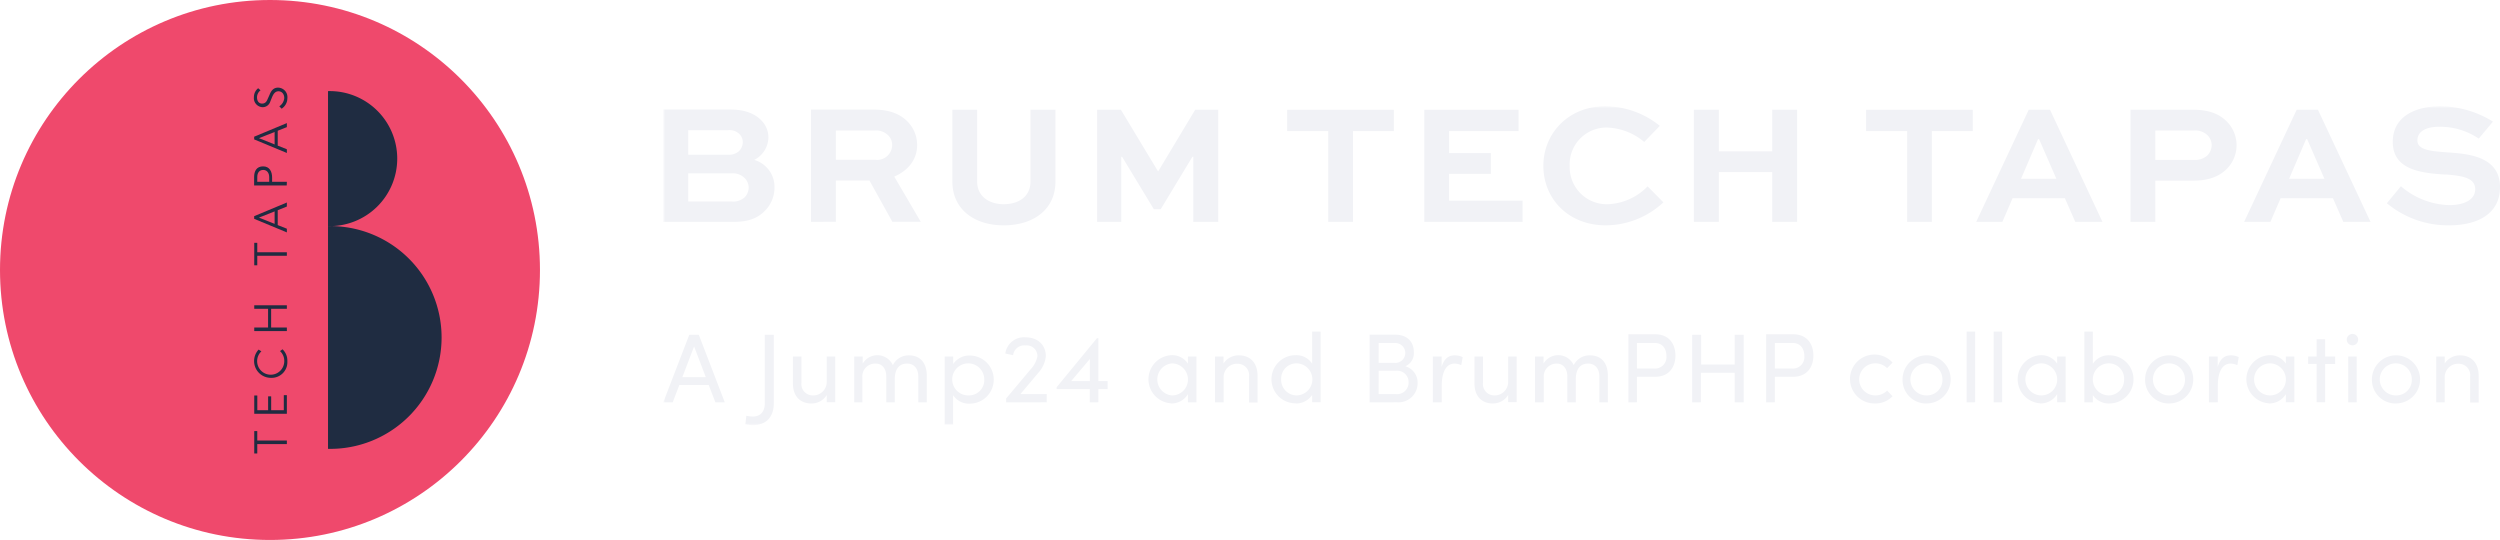 <svg xmlns="http://www.w3.org/2000/svg" xmlns:xlink="http://www.w3.org/1999/xlink" viewBox="0 0 588 127">
  <defs>
    <mask id="a" x="156" y="25" width="435" height="75" maskUnits="userSpaceOnUse">
      <rect x="156" y="25" width="435" height="75" style="fill: #fff"/>
    </mask>
    <mask id="c" x="58" y="20" width="10" height="87" maskUnits="userSpaceOnUse">
      <rect x="58" y="20" width="10" height="87" style="fill: #fff"/>
    </mask>
  </defs>
  <title>about-logo</title>
  <g style="mask: url(#a)">
    <path d="M158.22,94.63l1.56-4.08h6.91l1.57,4.08h2.21l-6.11-15.89h-2.24L156,94.63ZM166,88.7h-5.51l2.76-7.22ZM177,100c3.62,0,5-2.38,5-5.14V78.74h-2.12V94.86c0,1.68-.77,3.11-2.85,3.11a8.39,8.39,0,0,1-1.5-.18l-.21,2A10.86,10.86,0,0,0,177,100Zm13.83-5.1a4.15,4.15,0,0,0,3.62-2v1.69h2V83.86h-2v5.92A3.17,3.17,0,0,1,191.11,93a2.66,2.66,0,0,1-2.61-3V83.86h-2v6.22C186.45,93.1,188.13,94.9,190.86,94.9Zm12-.27V88.79A3,3,0,0,1,206,85.52c1.45,0,2.45,1.17,2.45,3v6.11h2v-5.4c0-2.4,1-3.74,2.94-3.71,1.59,0,2.59,1.2,2.59,3v6.11h2V88.4c0-3-1.49-4.82-4.22-4.82A4.12,4.12,0,0,0,210,85.89a4,4,0,0,0-7.09-.37V83.86h-2V94.63Zm21.34,5.23V92.94a4.41,4.41,0,0,0,3.9,2,5.66,5.66,0,0,0,0-11.32,4.56,4.56,0,0,0-3.88,2V83.86h-2v16ZM227.9,93a3.77,3.77,0,1,1,3.6-3.73A3.59,3.59,0,0,1,227.9,93Zm18.29,1.62V92.69H240l4.21-5a6.85,6.85,0,0,0,1.77-3.9c0-2.67-1.91-4.45-4.79-4.45a4.42,4.42,0,0,0-4.74,3.81l1.83.39a2.63,2.63,0,0,1,2.91-2.29A2.51,2.51,0,0,1,244,83.81a6.21,6.21,0,0,1-1.61,3.07l-5.75,6.85v.9Zm12.15,0V91.51h2.17V89.62h-2.17V79.55H258l-9.48,11.53v.43h7.8v3.12Zm-2-5h-4.39l4.39-5.19ZM275.4,94.9a4.54,4.54,0,0,0,4-2.19v1.92h2V83.86h-2v1.68a4.39,4.39,0,0,0-3.9-2,5.67,5.67,0,0,0-.09,11.32Zm.3-1.89a3.78,3.78,0,0,1,0-7.54,3.8,3.8,0,0,1,3.71,3.76A3.73,3.73,0,0,1,275.7,93Zm12.1,1.62V88.79a3.13,3.13,0,0,1,3.34-3.23,2.68,2.68,0,0,1,2.64,3v6.11h2V88.4c0-3-1.68-4.82-4.39-4.82a4.23,4.23,0,0,0-3.62,1.91V83.86h-2V94.63Zm16.94.27a4.52,4.52,0,0,0,3.87-2v1.69h2V78h-2v7.54a4.39,4.39,0,0,0-3.9-2,5.66,5.66,0,0,0,0,11.32ZM304.9,93a3.66,3.66,0,0,1-3.57-3.8,3.59,3.59,0,0,1,3.57-3.74,3.77,3.77,0,0,1,0,7.54Zm23.83,1.62a4.48,4.48,0,0,0,4.69-4.48,4,4,0,0,0-2.89-4,3.31,3.31,0,0,0,2-3.36c0-2.49-1.68-4.06-4.34-4.06h-6.05V94.63Zm-.47-9.27h-4V80.68h3.89a2.34,2.34,0,0,1,.07,4.68Zm0,7.33h-4V87.2h4.1A2.68,2.68,0,0,1,331.3,90,2.71,2.71,0,0,1,328.29,92.69Zm10.84,1.94V90.68c0-2.83.86-5.16,3-5.16a3.76,3.76,0,0,1,1.59.37l.33-1.89a4.13,4.13,0,0,0-1.89-.42c-1.45,0-2.5.83-3.06,2.72V83.86h-2.06V94.63Zm12,.27a4.13,4.13,0,0,0,3.62-2v1.69h2V83.86h-2v5.92A3.16,3.16,0,0,1,351.42,93a2.66,2.66,0,0,1-2.62-3V83.86h-2v6.22C346.75,93.1,348.43,94.9,351.16,94.9Zm12-.27V88.79a3,3,0,0,1,3.08-3.27c1.45,0,2.45,1.17,2.45,3v6.11h2v-5.4c0-2.4,1-3.74,2.94-3.71,1.59,0,2.6,1.2,2.6,3v6.11h2V88.4c0-3-1.5-4.82-4.23-4.82a4.1,4.1,0,0,0-3.8,2.31,4,4,0,0,0-7.1-.37V83.86h-2V94.63Zm21.91,0v-6h4.27c3.41,0,4.78-2.44,4.78-5s-1.37-5-4.78-5H383V94.63Zm4.13-7.94h-4.13v-6h4.24c1.92,0,2.69,1.54,2.69,3A2.7,2.7,0,0,1,389.21,86.69Zm10.91,7.94V87.69H408v6.94h2.12V78.74H408v7h-7.89v-7H398V94.63Zm17.4,0v-6h4.27c3.41,0,4.79-2.44,4.79-5s-1.38-5-4.79-5H415.4V94.63Zm4.13-7.94h-4.13v-6h4.25c1.91,0,2.68,1.54,2.68,3A2.7,2.7,0,0,1,421.65,86.69Zm19.4,8.21a5.52,5.52,0,0,0,4.15-1.7l-1.28-1.32a3.89,3.89,0,0,1-2.8,1.13,3.77,3.77,0,1,1,0-7.54,3.89,3.89,0,0,1,2.8,1.13l1.28-1.31a5.75,5.75,0,1,0-4.15,9.61Zm12.19,0a5.66,5.66,0,1,0-5.69-5.67A5.55,5.55,0,0,0,453.24,94.9Zm0-1.89a3.77,3.77,0,1,1,3.69-3.78A3.64,3.64,0,0,1,453.24,93Zm11.38,1.62V78h-2V94.63Zm6.36,0V78h-2V94.63Zm8.93.27a4.55,4.55,0,0,0,4-2.19v1.92h2V83.86h-2v1.68a4.41,4.41,0,0,0-3.9-2,5.67,5.67,0,0,0-.09,11.32Zm.3-1.89a3.77,3.77,0,0,1,0-7.54,3.8,3.8,0,0,1,3.71,3.76A3.73,3.73,0,0,1,480.21,93Zm16,1.89a5.66,5.66,0,0,0,0-11.32,4.4,4.4,0,0,0-3.9,2V78h-2V94.63h2V92.94A4.53,4.53,0,0,0,496.19,94.9ZM496,93a3.77,3.77,0,0,1,0-7.54,3.59,3.59,0,0,1,3.59,3.74A3.66,3.66,0,0,1,496,93Zm14.23,1.89a5.66,5.66,0,1,0-5.7-5.67A5.56,5.56,0,0,0,510.23,94.9Zm0-1.89a3.77,3.77,0,1,1,3.68-3.78A3.64,3.64,0,0,1,510.23,93Zm11.4,1.62V90.68c0-2.83.86-5.16,3-5.16a3.76,3.76,0,0,1,1.59.37l.33-1.89a4.13,4.13,0,0,0-1.89-.42c-1.45,0-2.5.83-3.06,2.72V83.86h-2.06V94.63Zm12,.27a4.55,4.55,0,0,0,4-2.19v1.92h2V83.86h-2v1.68a4.41,4.41,0,0,0-3.9-2,5.67,5.67,0,0,0-.09,11.32Zm.3-1.89a3.77,3.77,0,0,1,0-7.54,3.8,3.8,0,0,1,3.71,3.76A3.73,3.73,0,0,1,533.94,93Zm12.94,1.62v-9h2.36V83.86h-2.36V79.8h-2v4.06h-2v1.73h2v9Zm6.43-13.4a1.34,1.34,0,1,0,0-2.68,1.34,1.34,0,1,0,0,2.68Zm1,13.4V83.86h-2V94.63Zm9.27.27a5.66,5.66,0,1,0-5.69-5.67A5.55,5.55,0,0,0,563.61,94.9Zm0-1.89a3.77,3.77,0,1,1,3.69-3.78A3.64,3.64,0,0,1,563.61,93ZM575,94.63V88.79a3.13,3.13,0,0,1,3.34-3.23,2.68,2.68,0,0,1,2.64,3v6.11h2V88.4c0-3-1.68-4.82-4.39-4.82A4.23,4.23,0,0,0,575,85.49V83.86h-2V94.63Z" style="fill: #f1f2f6"/>
  </g>
  <g style="mask: url(#a)">
    <path d="M172.42,52.19c3.63,0,5.62-.85,7.25-2.38a7.72,7.72,0,0,0,2.49-5.66,6.6,6.6,0,0,0-4.77-6.54,6.05,6.05,0,0,0,3.34-5.3,5.65,5.65,0,0,0-1.67-4c-1.46-1.53-3.83-2.54-7.13-2.54H156V52.19Zm-1.18-15.8h-9.37V30.62h9.37a3.31,3.31,0,0,1,2.65.89,2.62,2.62,0,0,1,.81,1.89,3,3,0,0,1-.89,2.15A3.5,3.5,0,0,1,171.24,36.39Zm1,11H161.87V40.76h10.35a3.92,3.92,0,0,1,2.93,1.13,3.23,3.23,0,0,1,.94,2.22,3.42,3.42,0,0,1-.94,2.3A4.2,4.2,0,0,1,172.22,47.42Zm24.36,4.77v-9.7h7.9l5.38,9.7h6.68l-6.23-10.62c3.26-1.42,5.38-4,5.38-7.44a7.84,7.84,0,0,0-2.2-5.45c-1.71-1.78-4.2-2.87-8-2.87H190.75V52.19Zm9.53-14.58h-9.53V30.7h9.13a4,4,0,0,1,3.17,1.13,3.18,3.18,0,0,1,.94,2.3A3.54,3.54,0,0,1,206.11,37.61ZM236.06,53c7,0,12.18-3.72,12.18-10.3V25.81h-5.87V42.7c0,3.47-2.69,5.33-6.31,5.33-3.43,0-6.24-1.86-6.24-5.33V25.81H224V42.7C224,49.28,229.21,53,236.06,53Zm27.66-.81V36.88h.2l7.46,12.32H273l7.45-12.32h.21V52.19h5.87V25.81h-5.42l-8.68,14.46h-.08l-8.72-14.46h-5.59V52.19Zm54.51,0V30.82h9.61v-5h-25.1v5h9.66V52.19Zm39.88,0v-5H340.83v-6.3h9.82V36h-9.82V30.82h16.34v-5H335V52.19ZM377.7,53a20,20,0,0,0,13.53-5.41l-3.71-3.76a13.73,13.73,0,0,1-9.33,4.2,8.72,8.72,0,0,1-9-9A8.65,8.65,0,0,1,378,30a14.26,14.26,0,0,1,8.72,3.39l3.67-3.79A20.5,20.5,0,0,0,377.5,25C368.9,25,363,31.38,363,39,363,46.74,368.86,53,377.7,53Zm26.57-.81V40.47h12.55V52.19h5.86V25.81h-5.86v9.78H404.27V25.81H398.4V52.19Zm50.1,0V30.82H464v-5h-25.1v5h9.66V52.19Zm16.58,0,2.41-5.57h12.3l2.45,5.57h6.39L482.16,25.81h-5L464.8,52.19Zm12.71-10.14h-8.31l4-9.33h.24Zm23.27,10.14v-9.7h8.92c3.63,0,6-1,7.66-2.54a7.91,7.91,0,0,0,.37-11.23c-1.76-1.86-4.28-2.91-8-2.91H501.1V52.19Zm9.12-14.58h-9.12V30.7h9.12a4.13,4.13,0,0,1,3.14,1.09,3.4,3.4,0,0,1,1,2.38,3.52,3.52,0,0,1-1.06,2.43A4.3,4.3,0,0,1,516.05,37.61ZM534,52.19l2.4-5.57h12.31l2.44,5.57h6.4L545.18,25.81h-5L527.82,52.19Zm12.71-10.14h-8.31l4-9.33h.24ZM576,53c6.52,0,12-2.55,12-9,0-7.27-7.58-7.84-12.43-8.16-3.46-.28-7-.45-7-2.79s2.37-3.23,5-3.23A16.15,16.15,0,0,1,583,32.6l3.34-4A23.64,23.64,0,0,0,573.78,25c-5,0-11,2-11,8.36,0,6.18,5.81,7.22,11.28,7.63l.93.06.46,0c4,.32,6.72.89,6.72,3.44s-2.69,3.75-6.07,3.75a18.06,18.06,0,0,1-11.41-4.44l-3.3,4A22.49,22.49,0,0,0,576,53Z" style="fill: #f1f2f6"/>
  </g>
  <g>
    <circle cx="63.5" cy="63.5" r="63.5" style="fill: #ef496c"/>
    <path d="M77.15,53.18a26.2,26.2,0,1,1,0,52.39h0Zm0-31.75a15.88,15.88,0,1,1,0,31.75h0Z" style="fill: #1f2c41;fill-rule: evenodd"/>
    <g style="mask: url(#c)">
      <g>
        <polygon points="67.47 103.61 60.51 103.61 60.51 101.39 59.8 101.39 59.8 106.68 60.51 106.68 60.51 104.45 67.47 104.45 67.47 103.61" style="fill: #1f2c41"/>
        <polygon points="67.47 92.94 66.75 92.94 66.75 96.48 63.78 96.48 63.78 93.22 63.06 93.22 63.06 96.48 60.52 96.48 60.52 93.02 59.8 93.02 59.8 97.32 67.47 97.32 67.47 92.94" style="fill: #1f2c41"/>
        <path d="M67.6,85a3.76,3.76,0,0,0-1.15-2.85l-.59.43a3.1,3.1,0,0,1,1,2.36,3.19,3.19,0,0,1-6.38,0,3.12,3.12,0,0,1,1-2.3l-.65-.42a3.95,3.95,0,0,0,2.89,6.65A3.72,3.72,0,0,0,67.6,85Z" style="fill: #1f2c41"/>
        <polygon points="67.47 77.03 63.77 77.03 63.77 72.63 67.47 72.63 67.47 71.8 59.8 71.8 59.8 72.63 63.05 72.63 63.05 77.03 59.8 77.03 59.8 77.87 67.47 77.87 67.47 77.03" style="fill: #1f2c41"/>
        <polygon points="67.47 59.33 60.51 59.33 60.51 57.11 59.8 57.11 59.8 62.4 60.51 62.4 60.51 60.16 67.47 60.16 67.47 59.33" style="fill: #1f2c41"/>
        <polygon points="67.47 53.79 65.32 52.94 65.32 49.44 67.47 48.58 67.47 47.63 59.78 50.84 59.78 51.47 67.47 54.66 67.47 53.79" style="fill: #1f2c41"/>
        <polygon points="64.59 49.72 64.59 52.65 60.91 51.18 64.59 49.72" style="fill: #ef496c"/>
        <path d="M67.47,42.76H64v-1c0-1.36-.56-2.63-2.12-2.63s-2.11,1.16-2.11,2.49v2h7.67Z" style="fill: #1f2c41"/>
        <path d="M63.32,41.68v1.08H60.51V41.64c0-1,.48-1.67,1.41-1.67S63.32,40.76,63.32,41.68Z" style="fill: #ef496c"/>
        <polygon points="67.47 35.11 65.32 34.25 65.32 30.75 67.47 29.9 67.47 28.95 59.78 32.15 59.78 32.79 67.47 35.98 67.47 35.11" style="fill: #1f2c41"/>
        <polygon points="64.59 31.04 64.59 33.97 60.91 32.5 64.59 31.04" style="fill: #ef496c"/>
        <path d="M67.6,23.16a2.26,2.26,0,0,0-2.2-2.55c-1.1,0-1.63.75-2,1.68l-.45,1c-.21.52-.51,1.07-1.31,1.07s-1.19-.64-1.19-1.47a2.1,2.1,0,0,1,.83-1.65l-.56-.49a2.66,2.66,0,0,0-1,2.1,2.13,2.13,0,0,0,2,2.36A1.86,1.86,0,0,0,63.53,24L64,22.82c.32-.71.7-1.35,1.5-1.35s1.36.66,1.36,1.59A2.58,2.58,0,0,1,65.69,25l.55.57A3,3,0,0,0,67.6,23.16Z" style="fill: #1f2c41"/>
      </g>
    </g>
  </g>
</svg>
